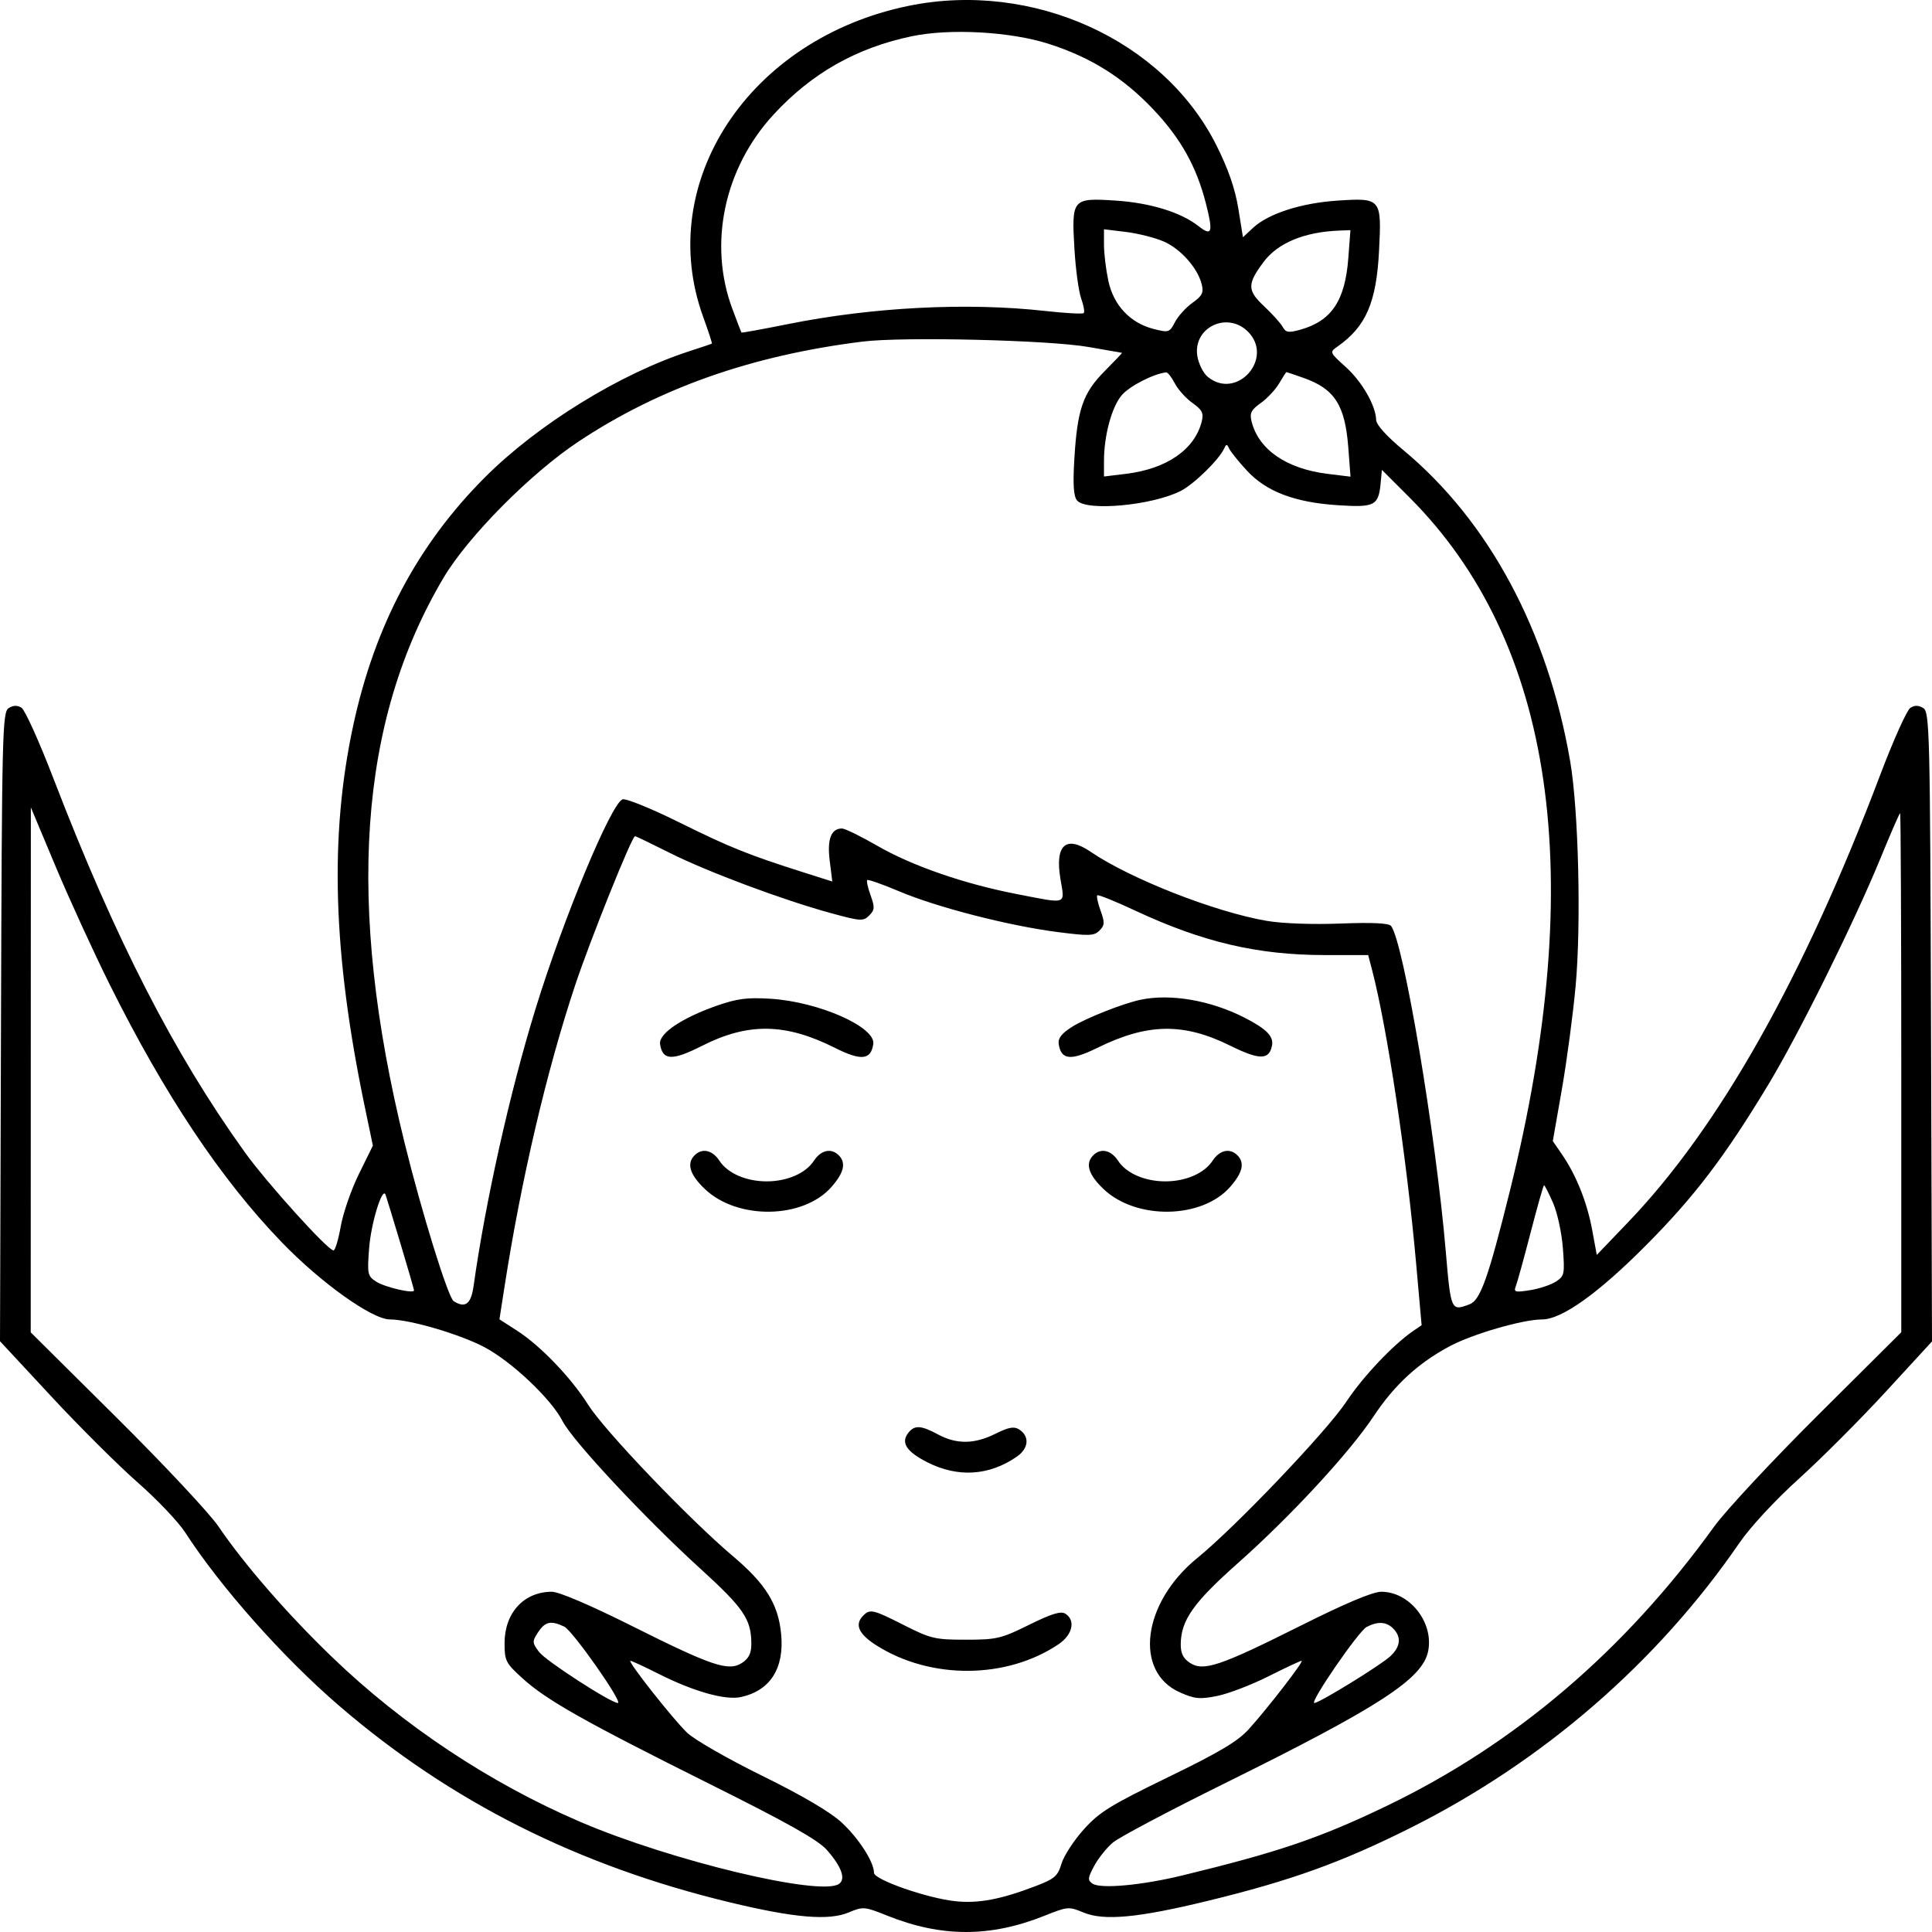 <svg width="100" height="100" viewBox="0 0 100 100" fill="none" xmlns="http://www.w3.org/2000/svg">
<path fill-rule="evenodd" clip-rule="evenodd" d="M47.024 0.304C38.781 1.996 33.869 9.436 36.396 16.401C36.666 17.146 36.869 17.769 36.846 17.785C36.824 17.802 36.315 17.974 35.715 18.167C32.114 19.328 27.842 21.961 25.095 24.711C21.623 28.188 19.4 32.374 18.286 37.534C17.044 43.288 17.227 49.356 18.882 57.294L19.3 59.297L18.576 60.768C18.178 61.577 17.755 62.797 17.636 63.48C17.517 64.162 17.348 64.721 17.261 64.721C16.968 64.721 13.803 61.216 12.668 59.635C8.995 54.52 5.961 48.596 2.771 40.307C2.037 38.398 1.292 36.746 1.116 36.635C0.896 36.496 0.687 36.501 0.449 36.652C0.123 36.857 0.098 37.894 0.051 53.146L0 69.421L2.658 72.282C4.119 73.856 6.13 75.858 7.126 76.731C8.122 77.605 9.226 78.765 9.579 79.31C11.424 82.159 14.649 85.791 17.553 88.29C23.324 93.257 29.931 96.579 37.798 98.471C41.13 99.272 42.895 99.421 43.928 98.988C44.674 98.675 44.745 98.681 45.937 99.159C48.739 100.28 51.261 100.28 54.063 99.159C55.255 98.681 55.326 98.675 56.072 98.988C57.132 99.432 58.893 99.269 62.499 98.392C66.817 97.343 69.448 96.395 73.03 94.599C79.873 91.169 85.783 86.047 90.023 79.872C90.598 79.034 91.873 77.658 93.119 76.531C94.284 75.477 96.309 73.448 97.619 72.023L100 69.432L99.949 53.152C99.902 37.894 99.877 36.857 99.551 36.652C99.31 36.5 99.105 36.495 98.88 36.638C98.702 36.75 97.999 38.313 97.319 40.111C93.351 50.601 88.981 58.353 84.266 63.267L82.649 64.954L82.41 63.658C82.147 62.231 81.584 60.823 80.851 59.757L80.373 59.063L80.842 56.383C81.099 54.908 81.419 52.509 81.553 51.051C81.848 47.831 81.706 41.927 81.272 39.403C80.11 32.647 77.065 26.973 72.624 23.287C71.776 22.583 71.235 21.983 71.23 21.74C71.213 20.998 70.5 19.757 69.653 18.993C68.815 18.237 68.812 18.229 69.233 17.934C70.702 16.905 71.243 15.656 71.379 12.979C71.518 10.274 71.487 10.237 69.249 10.382C67.361 10.504 65.652 11.054 64.855 11.795L64.335 12.28L64.095 10.793C63.931 9.776 63.575 8.746 62.966 7.53C60.23 2.061 53.445 -1.015 47.024 0.304ZM54.266 2.265C56.45 2.961 58.138 4.017 59.694 5.662C61.115 7.164 61.927 8.614 62.416 10.524C62.803 12.035 62.733 12.253 62.037 11.706C61.123 10.987 59.54 10.499 57.74 10.382C55.504 10.237 55.461 10.288 55.611 12.861C55.673 13.923 55.831 15.086 55.96 15.447C56.09 15.808 56.15 16.148 56.094 16.205C56.038 16.261 55.138 16.212 54.095 16.095C50.06 15.645 45.157 15.896 40.781 16.776C39.475 17.038 38.393 17.235 38.377 17.213C38.361 17.192 38.149 16.638 37.905 15.983C36.651 12.611 37.484 8.698 40.048 5.921C42.022 3.783 44.33 2.477 47.194 1.876C49.165 1.463 52.286 1.634 54.266 2.265ZM60.239 12.502C61.115 12.885 61.992 13.874 62.202 14.718C62.309 15.149 62.226 15.315 61.718 15.676C61.381 15.917 60.974 16.365 60.815 16.674C60.537 17.211 60.493 17.225 59.711 17.027C58.5 16.719 57.638 15.803 57.367 14.534C57.244 13.955 57.142 13.119 57.142 12.675V11.867L58.283 12.006C58.911 12.083 59.791 12.306 60.239 12.502ZM69.787 13.379C69.621 15.57 68.911 16.621 67.293 17.068C66.691 17.234 66.549 17.212 66.392 16.922C66.29 16.733 65.855 16.25 65.426 15.848C64.551 15.028 64.549 14.701 65.41 13.551C66.142 12.573 67.521 12.003 69.323 11.935L69.898 11.913L69.787 13.379ZM64.592 17.165C65.966 18.541 64.019 20.737 62.515 19.507C62.282 19.316 62.038 18.831 61.974 18.429C61.738 16.954 63.52 16.093 64.592 17.165ZM56.349 17.961C57.276 18.124 58.053 18.26 58.075 18.262C58.098 18.264 57.693 18.69 57.177 19.209C56.055 20.336 55.761 21.189 55.608 23.753C55.528 25.091 55.567 25.684 55.749 25.904C56.226 26.478 59.639 26.164 61.118 25.409C61.803 25.059 63.105 23.785 63.366 23.208C63.472 22.974 63.511 22.974 63.619 23.215C63.689 23.37 64.099 23.881 64.53 24.349C65.539 25.444 67.007 26.004 69.249 26.15C71.153 26.274 71.351 26.172 71.461 25.015L71.527 24.321L72.944 25.737C80.453 33.242 82.204 45.317 78.151 61.643C77.035 66.139 76.624 67.297 76.068 67.508C75.106 67.874 75.096 67.852 74.833 64.77C74.309 58.632 72.644 48.734 72 47.926C71.883 47.78 71.023 47.739 69.376 47.803C67.925 47.859 66.366 47.801 65.555 47.662C62.868 47.199 58.49 45.48 56.448 44.086C55.175 43.217 54.597 43.732 54.885 45.477C55.114 46.859 55.297 46.794 52.615 46.274C49.888 45.745 47.2 44.813 45.392 43.768C44.548 43.281 43.734 42.883 43.581 42.883C43.017 42.883 42.806 43.436 42.946 44.551L43.08 45.627L41.63 45.167C38.753 44.255 37.756 43.854 35.16 42.567C33.709 41.848 32.387 41.311 32.222 41.374C31.624 41.604 29.16 47.538 27.72 52.214C26.391 56.53 25.126 62.19 24.514 66.557C24.382 67.501 24.083 67.73 23.481 67.347C23.195 67.165 21.823 62.738 20.935 59.13C17.895 46.782 18.55 37.329 22.959 29.903C24.228 27.767 27.458 24.507 29.94 22.858C34.116 20.084 38.919 18.393 44.643 17.681C46.745 17.419 54.299 17.6 56.349 17.961ZM60.805 19.838C60.97 20.157 61.381 20.615 61.718 20.855C62.226 21.217 62.309 21.383 62.202 21.814C61.84 23.265 60.39 24.269 58.283 24.525L57.142 24.664V23.857C57.142 22.549 57.539 21.075 58.058 20.459C58.453 19.989 59.704 19.346 60.361 19.274C60.441 19.266 60.64 19.52 60.805 19.838ZM67.474 19.561C69.084 20.13 69.622 20.97 69.789 23.18L69.902 24.672L68.73 24.529C66.592 24.268 65.145 23.273 64.781 21.814C64.674 21.384 64.757 21.217 65.256 20.862C65.589 20.625 66.017 20.167 66.207 19.845C66.397 19.522 66.567 19.259 66.585 19.259C66.602 19.259 67.002 19.395 67.474 19.561ZM5.68 50.962C8.529 56.681 11.433 61.033 14.577 64.293C16.606 66.397 19.263 68.294 20.18 68.294C21.199 68.294 23.784 69.051 25.064 69.724C26.48 70.469 28.533 72.41 29.119 73.559C29.637 74.572 33.39 78.592 36.245 81.189C38.502 83.243 38.889 83.815 38.889 85.094C38.889 85.574 38.758 85.841 38.41 86.069C37.713 86.526 36.862 86.241 32.703 84.158C30.565 83.087 28.932 82.389 28.565 82.389C27.119 82.389 26.116 83.48 26.116 85.052C26.115 85.962 26.178 86.084 27.046 86.871C28.296 88.004 30.233 89.097 36.721 92.333C40.812 94.373 42.346 95.237 42.804 95.76C43.564 96.626 43.79 97.262 43.424 97.512C42.464 98.168 34.733 96.314 30.036 94.3C25.363 92.297 20.854 89.303 17.183 85.765C14.866 83.532 12.641 80.973 11.303 79.002C10.848 78.332 8.477 75.799 6.033 73.373L1.59 68.962L1.593 55.376L1.597 41.791L2.887 44.868C3.597 46.56 4.854 49.303 5.68 50.962ZM98.41 55.523V68.957L94.104 73.241C91.736 75.597 89.316 78.195 88.725 79.014C84.078 85.458 78.406 90.291 71.725 93.498C68.311 95.138 66.161 95.868 61.21 97.07C59.09 97.585 56.964 97.779 56.548 97.496C56.288 97.319 56.299 97.204 56.637 96.575C56.85 96.18 57.285 95.637 57.605 95.368C57.924 95.099 60.518 93.726 63.368 92.317C71.455 88.319 73.655 86.886 73.926 85.44C74.204 83.956 72.956 82.389 71.495 82.389C71.052 82.389 69.642 82.983 67.297 84.158C63.138 86.241 62.287 86.526 61.59 86.069C61.245 85.843 61.112 85.576 61.115 85.114C61.123 83.87 61.763 82.958 64.057 80.922C66.805 78.483 69.841 75.2 71.094 73.312C72.176 71.682 73.4 70.555 75.036 69.681C76.221 69.048 78.819 68.294 79.816 68.294C80.837 68.294 82.725 66.946 85.217 64.438C87.712 61.926 89.275 59.871 91.528 56.139C93.11 53.519 95.971 47.745 97.334 44.421C97.859 43.138 98.317 42.089 98.35 42.089C98.383 42.089 98.41 48.134 98.41 55.523ZM34.677 44.15C36.618 45.125 40.526 46.585 43.015 47.265C44.548 47.684 44.684 47.692 44.99 47.385C45.277 47.098 45.286 46.965 45.062 46.344C44.921 45.953 44.842 45.596 44.886 45.551C44.931 45.507 45.689 45.774 46.571 46.147C48.518 46.968 52.217 47.918 54.735 48.242C56.376 48.453 56.629 48.444 56.908 48.166C57.181 47.893 57.188 47.753 56.967 47.138C56.825 46.747 56.748 46.388 56.795 46.341C56.842 46.294 57.721 46.648 58.749 47.129C62.25 48.766 65.099 49.434 68.579 49.434H70.817L71.012 50.179C71.802 53.198 72.812 59.927 73.3 65.415L73.583 68.592L73.15 68.888C72.111 69.599 70.542 71.258 69.687 72.551C68.682 74.07 63.941 79.044 61.976 80.639C59.131 82.95 58.666 86.533 61.075 87.599C61.841 87.938 62.102 87.963 63.009 87.781C63.586 87.665 64.776 87.208 65.655 86.766C66.533 86.324 67.305 85.963 67.37 85.963C67.515 85.963 65.639 88.392 64.636 89.503C64.069 90.131 63.119 90.696 60.463 91.986C57.482 93.434 56.9 93.795 56.094 94.692C55.582 95.262 55.064 96.058 54.943 96.462C54.75 97.107 54.588 97.248 53.602 97.625C51.802 98.313 50.649 98.531 49.46 98.408C48.011 98.258 45.238 97.293 45.238 96.938C45.238 96.378 44.447 95.147 43.561 94.33C42.965 93.781 41.519 92.931 39.436 91.907C37.672 91.039 35.929 90.039 35.563 89.684C34.81 88.956 32.453 85.963 32.632 85.963C32.696 85.963 33.355 86.268 34.095 86.641C35.903 87.552 37.541 88.014 38.347 87.839C39.863 87.51 40.603 86.354 40.432 84.579C40.284 83.029 39.635 81.983 37.931 80.543C35.681 78.644 31.288 74.05 30.448 72.718C29.555 71.302 27.979 69.659 26.765 68.877L25.851 68.288L26.121 66.554C26.981 61.03 28.298 55.415 29.77 50.993C30.549 48.654 32.708 43.28 32.869 43.28C32.911 43.28 33.725 43.672 34.677 44.15ZM37.079 52.063C35.278 52.696 34.085 53.505 34.165 54.041C34.293 54.896 34.788 54.916 36.341 54.13C38.73 52.922 40.658 52.952 43.221 54.239C44.573 54.918 45.078 54.867 45.201 54.04C45.333 53.156 42.368 51.849 39.881 51.695C38.67 51.619 38.149 51.688 37.079 52.063ZM59.027 51.749C58.112 51.944 56.197 52.702 55.494 53.146C54.946 53.492 54.754 53.739 54.799 54.04C54.922 54.864 55.422 54.914 56.789 54.241C59.393 52.958 61.251 52.926 63.674 54.123C65.196 54.874 65.691 54.873 65.839 54.118C65.933 53.639 65.546 53.249 64.397 52.664C62.644 51.773 60.569 51.419 59.027 51.749ZM35.953 59.797C35.526 60.225 35.701 60.798 36.486 61.546C38.177 63.155 41.578 63.098 43.037 61.436C43.687 60.695 43.804 60.188 43.413 59.797C43.023 59.407 42.492 59.525 42.127 60.082C41.703 60.73 40.745 61.147 39.683 61.147C38.621 61.147 37.663 60.73 37.239 60.082C36.874 59.525 36.343 59.407 35.953 59.797ZM56.587 59.797C56.16 60.225 56.335 60.798 57.12 61.546C58.811 63.155 62.212 63.098 63.671 61.436C64.321 60.695 64.438 60.188 64.047 59.797C63.657 59.407 63.126 59.525 62.761 60.082C62.337 60.73 61.379 61.147 60.317 61.147C59.255 61.147 58.297 60.73 57.873 60.082C57.508 59.525 56.977 59.407 56.587 59.797ZM80.383 62.255C80.605 62.756 80.834 63.81 80.894 64.598C80.996 65.947 80.975 66.049 80.53 66.337C80.271 66.506 79.668 66.705 79.191 66.78C78.413 66.903 78.338 66.88 78.462 66.563C78.537 66.368 78.883 65.115 79.229 63.778C79.576 62.441 79.887 61.346 79.92 61.346C79.954 61.346 80.162 61.755 80.383 62.255ZM20.73 64.371C21.115 65.653 21.43 66.741 21.43 66.79C21.43 66.978 19.919 66.628 19.47 66.337C19.026 66.049 19.004 65.945 19.105 64.618C19.203 63.312 19.795 61.387 19.958 61.842C19.997 61.951 20.345 63.089 20.73 64.371ZM47.032 74.141C46.604 74.657 46.901 75.131 48.002 75.689C49.584 76.491 51.211 76.386 52.64 75.389C53.255 74.96 53.3 74.332 52.74 73.981C52.486 73.821 52.193 73.876 51.528 74.209C50.44 74.752 49.52 74.765 48.559 74.25C47.679 73.777 47.352 73.754 47.032 74.141ZM44.683 83.62C44.219 84.084 44.438 84.577 45.366 85.166C48.167 86.944 52.103 86.918 54.793 85.104C55.518 84.614 55.684 83.867 55.142 83.525C54.909 83.377 54.431 83.523 53.268 84.099C51.818 84.816 51.585 84.871 49.992 84.871C48.403 84.871 48.169 84.816 46.807 84.126C45.196 83.308 45.033 83.269 44.683 83.62ZM29.208 84.195C29.641 84.402 32.268 88.146 31.98 88.146C31.618 88.146 28.243 85.961 27.905 85.508C27.541 85.021 27.538 84.965 27.852 84.485C28.217 83.929 28.516 83.865 29.208 84.195ZM72.108 84.289C72.544 84.726 72.496 85.226 71.97 85.721C71.48 86.181 68.289 88.146 68.032 88.146C67.763 88.146 70.312 84.436 70.733 84.214C71.309 83.91 71.753 83.934 72.108 84.289Z" fill="black"/>
</svg>

